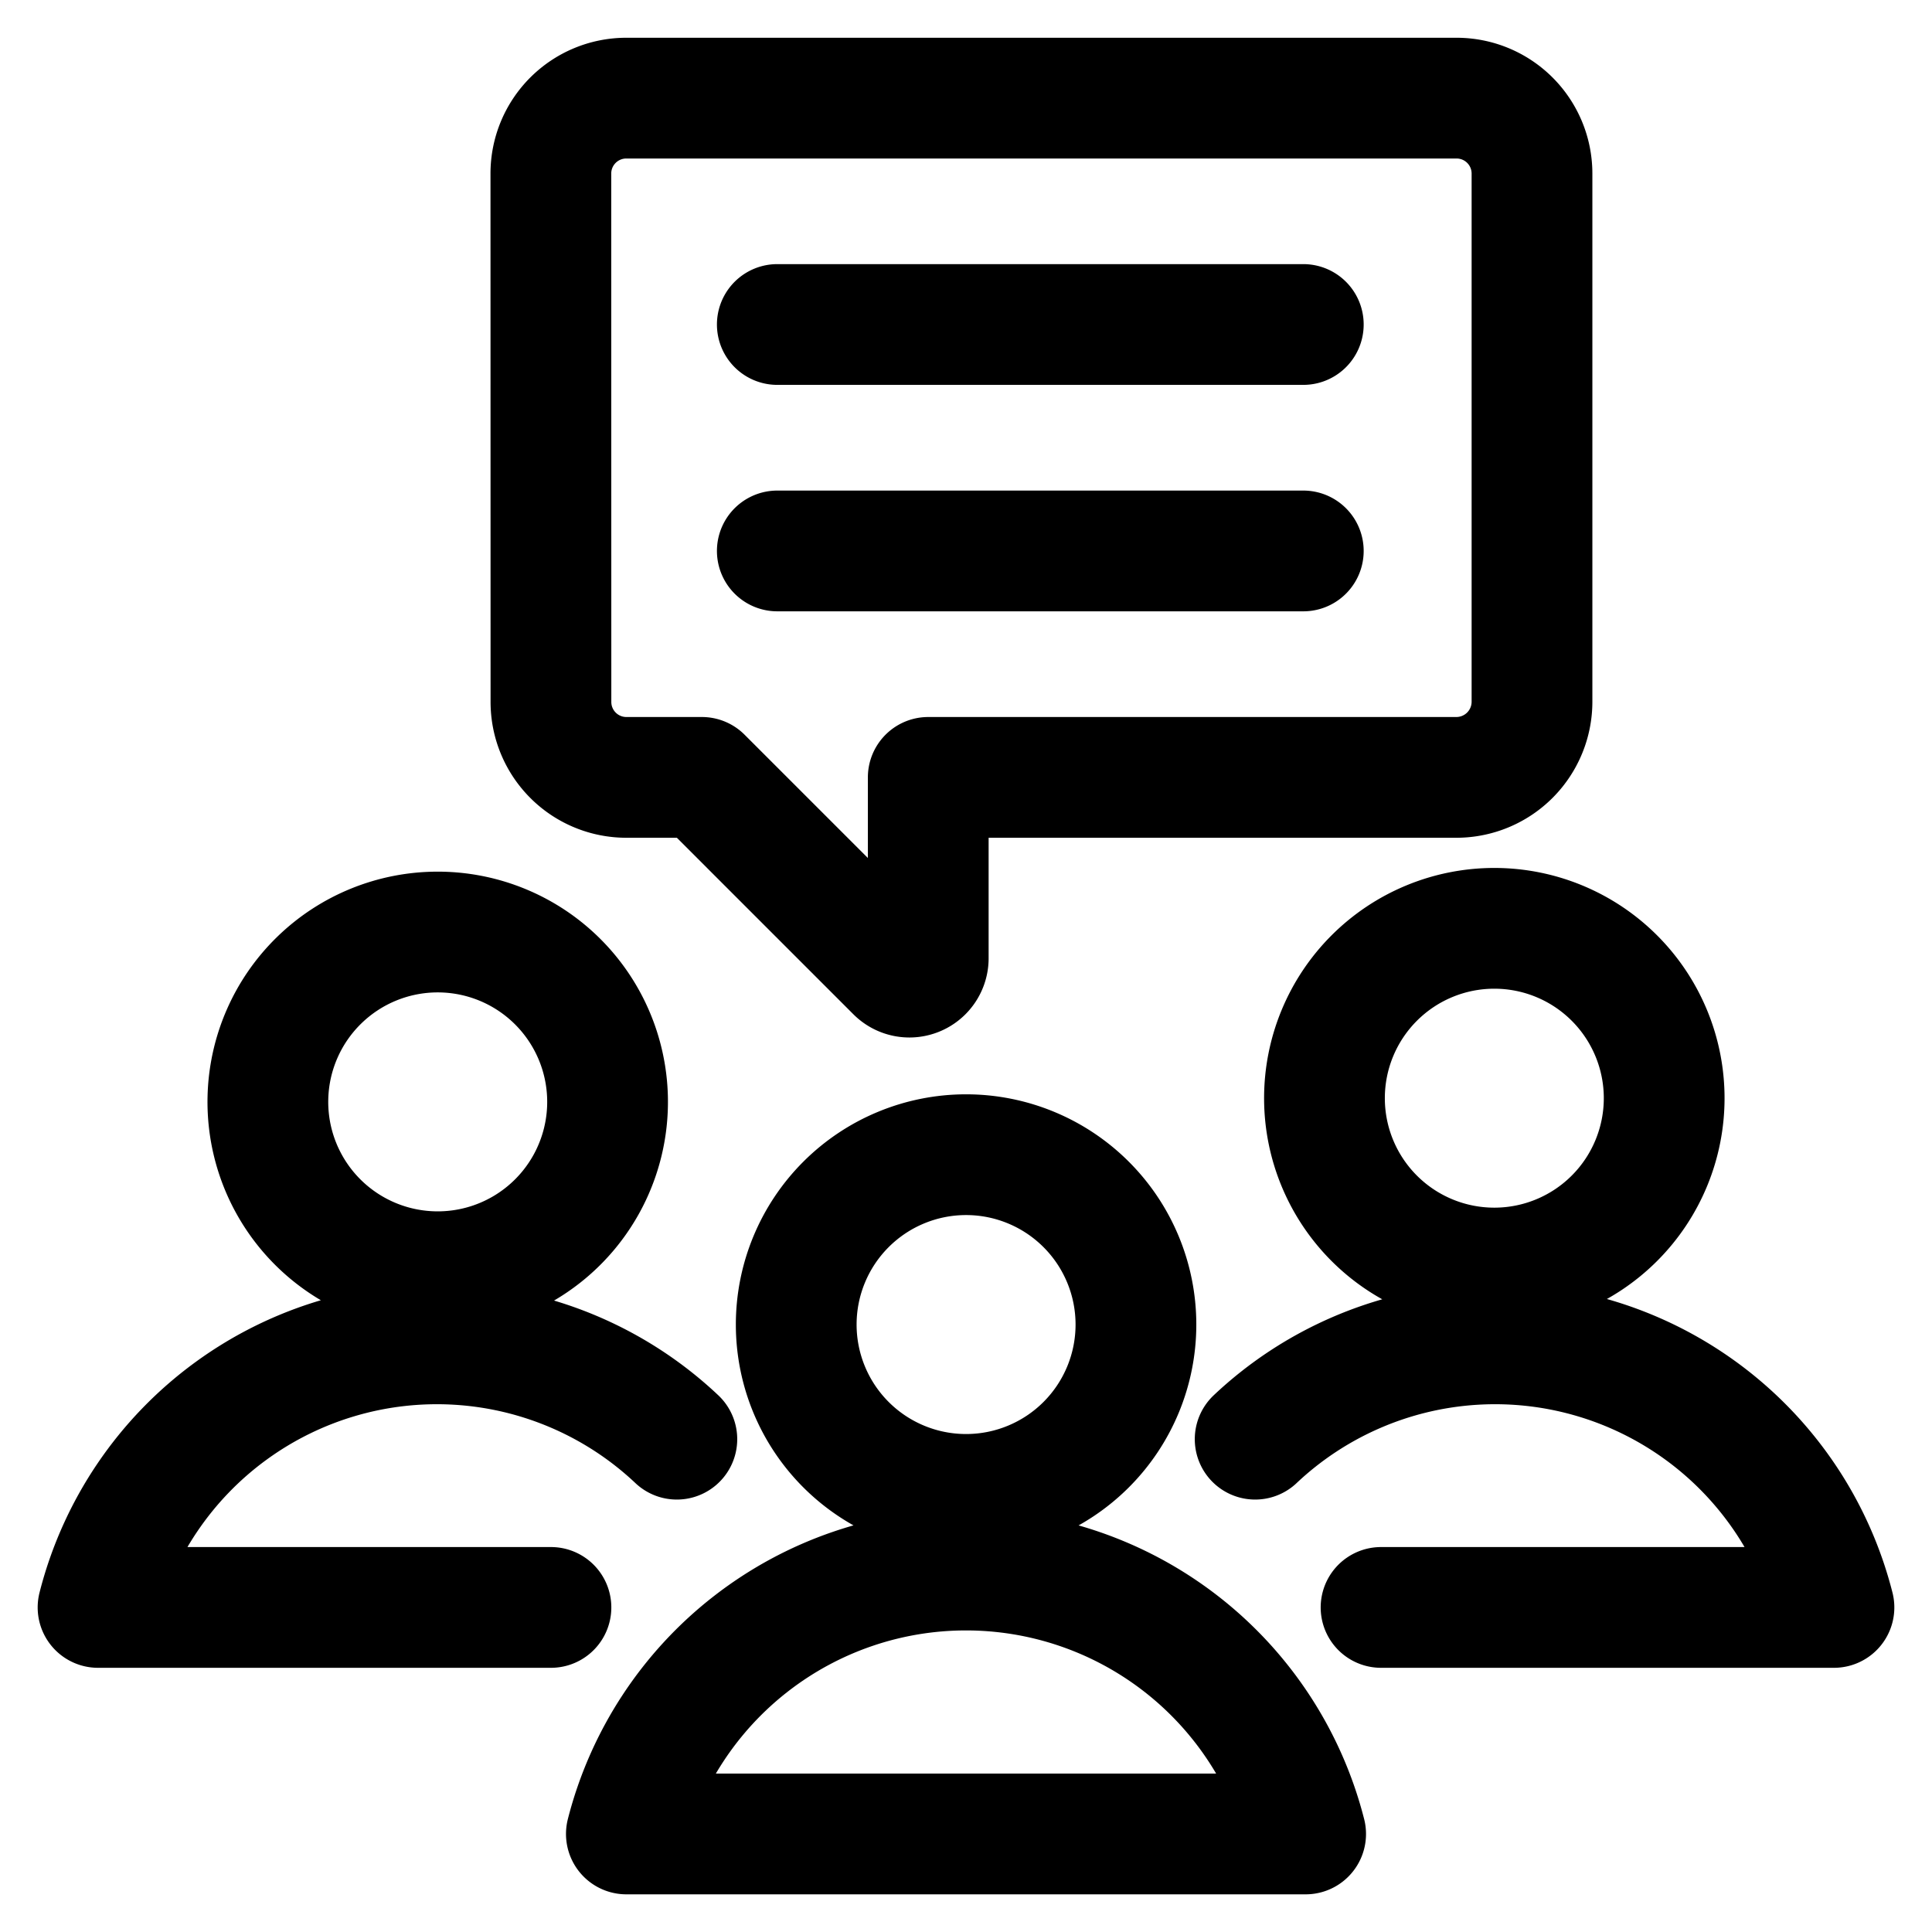<svg viewBox="0 0 24 24" fill="none" xmlns="http://www.w3.org/2000/svg"><path d="M9.656 4.031h6.534M9.656 6.844h6.534M8.408 17.878a4.343 4.343 0 0 0-7.19 2.09h5.626m8.748-2.09a4.343 4.343 0 0 1 7.19 2.09h-5.626M6.844 8.719a.937.937 0 0 0 .937.938h.938l2.412 2.412a.234.234 0 0 0 .4-.162v-2.25h6.563a.94.94 0 0 0 .937-.937V2.156a.937.937 0 0 0-.937-.937H7.78a.937.937 0 0 0-.937.937zm-3.516 4.923a2.11 2.11 0 1 0 4.219 0 2.11 2.11 0 0 0-4.219 0m13.125 0a2.11 2.11 0 1 0 4.22 0 2.11 2.11 0 0 0-4.22 0m-6.562 2.812a2.11 2.11 0 1 0 4.22 0 2.11 2.11 0 0 0-4.22 0m6.328 6.328a4.354 4.354 0 0 0-8.438 0z" stroke="currentColor" vector-effect="non-scaling-stroke" stroke-width="1.5" stroke-linecap="round" stroke-linejoin="round"/></svg>